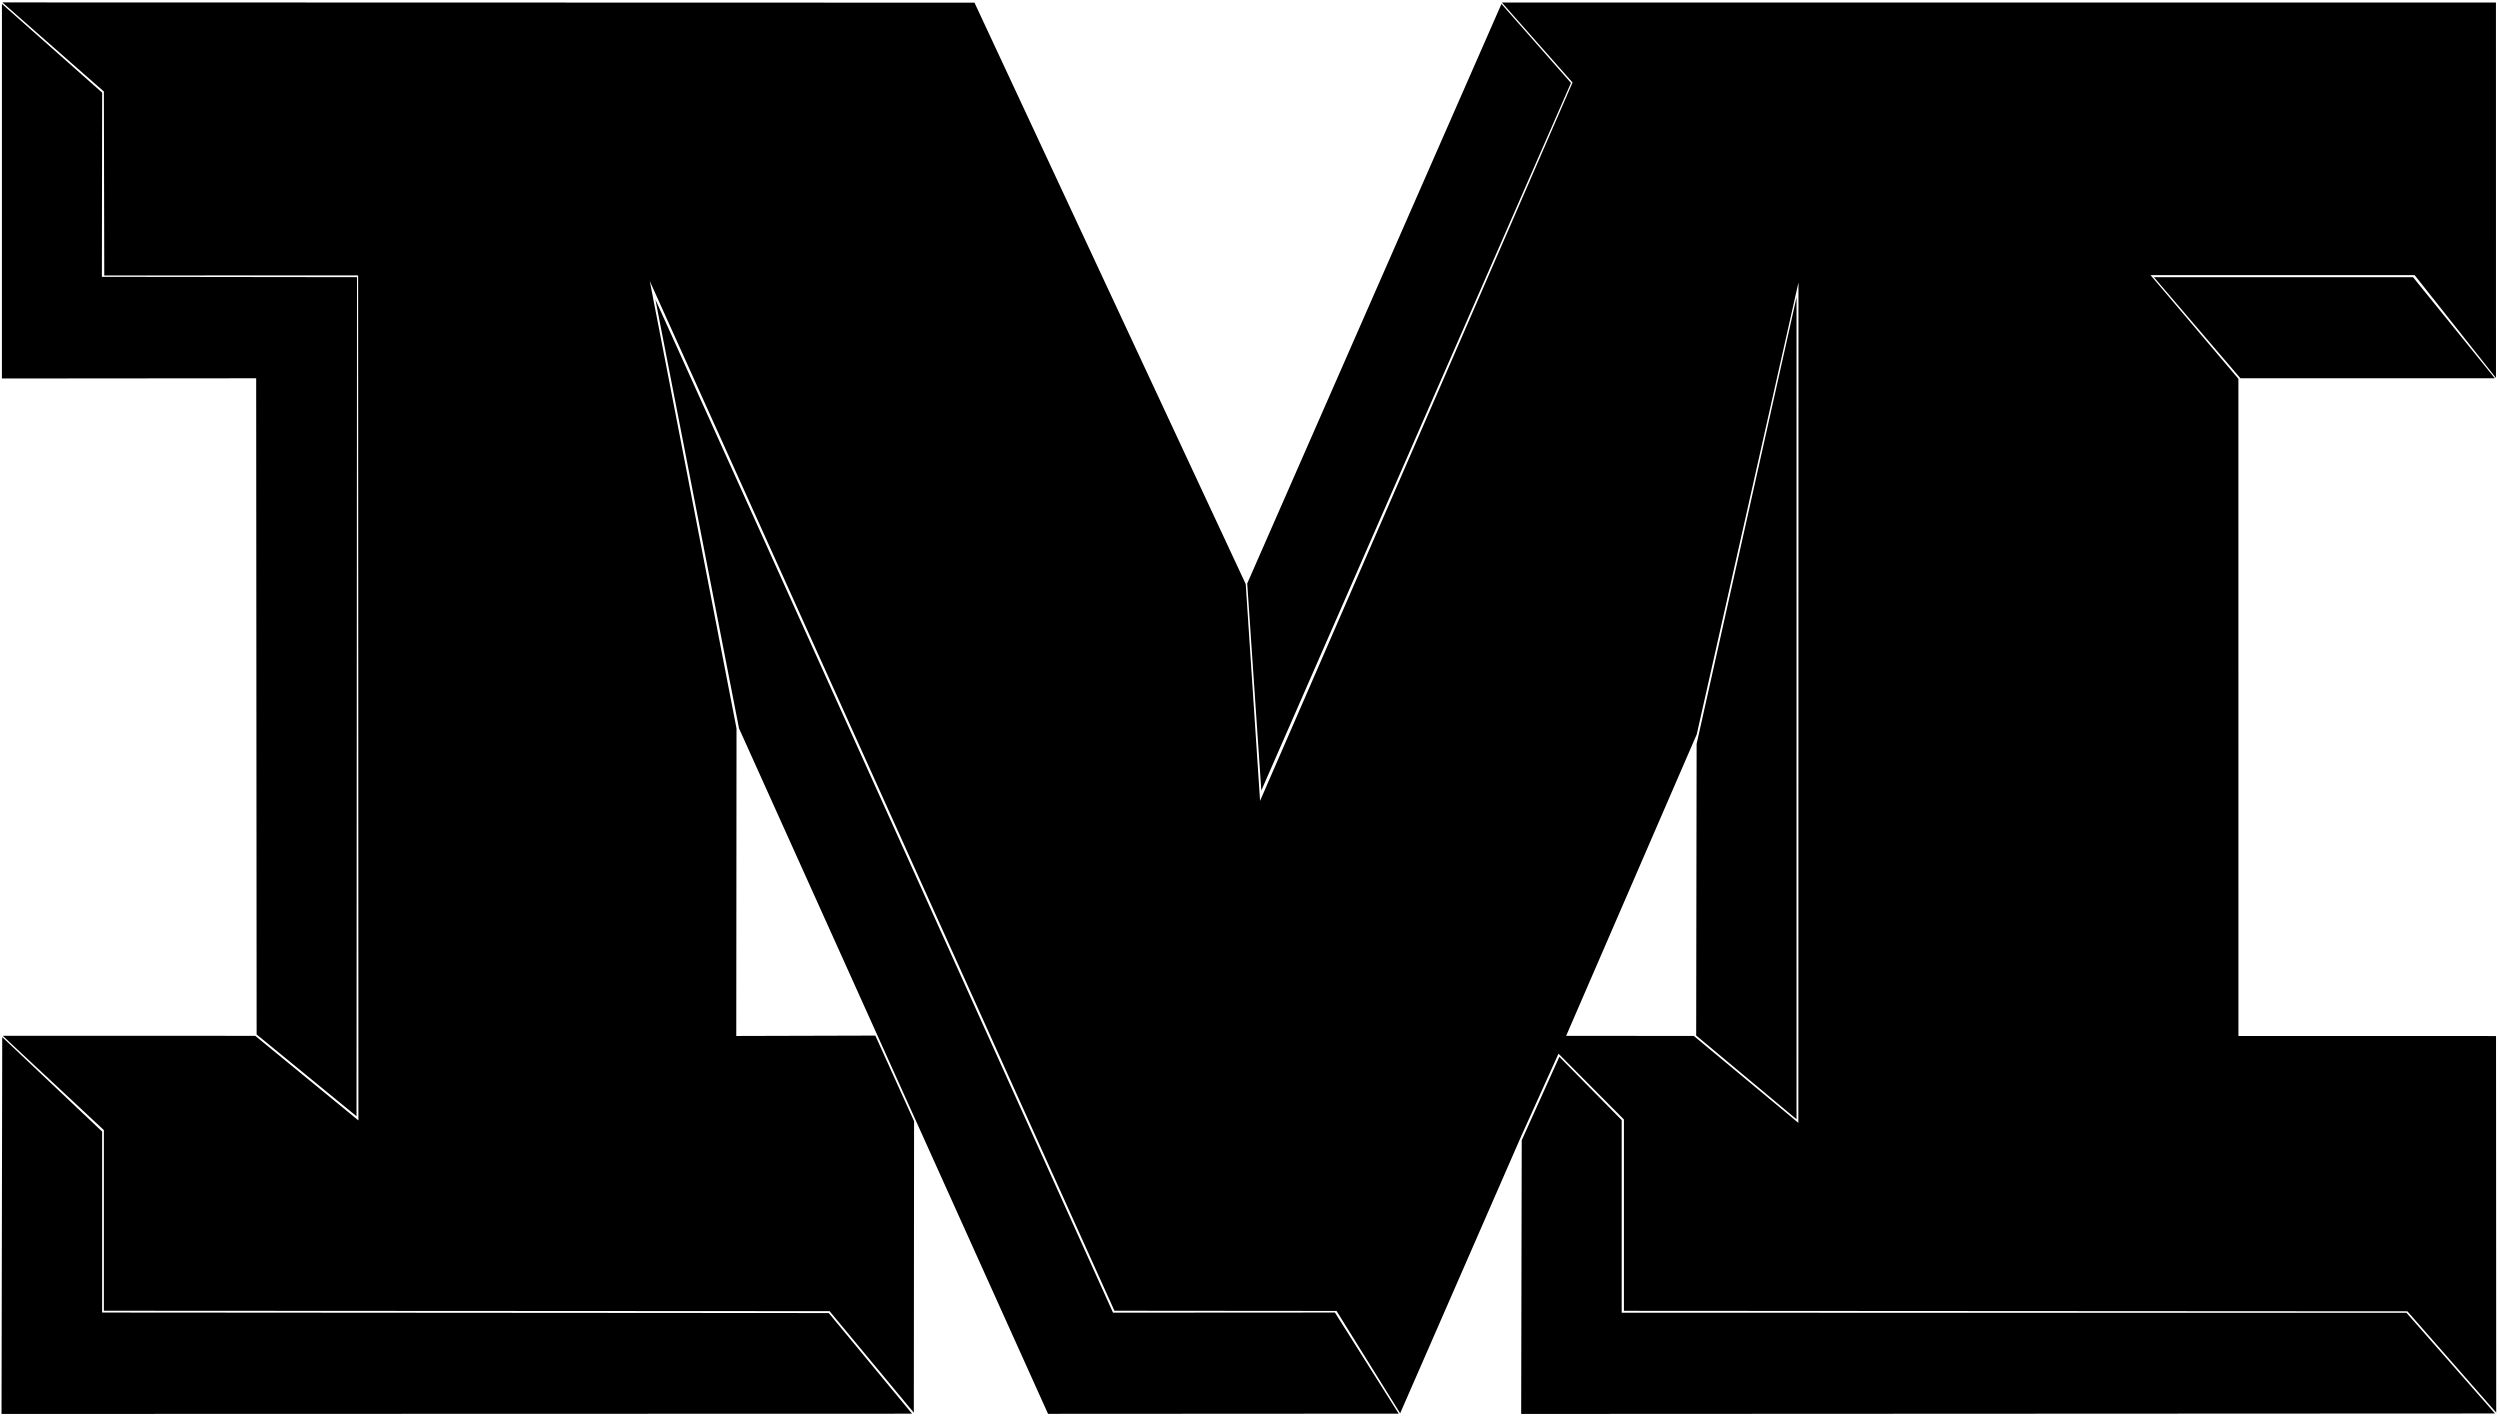 <?xml version="1.0" encoding="UTF-8"?>
<svg xmlns="http://www.w3.org/2000/svg" xmlns:xlink="http://www.w3.org/1999/xlink" width="556pt" height="315pt" viewBox="0 0 556 315" version="1.1">
<g id="surface1">
<path style=" stroke:none;fill-rule:nonzero;fill:rgb(0%,0%,0%);fill-opacity:1;" d="M 346.609 234.332 L 361.16 248.973 L 361.16 291.527 L 535.41 291.633 L 555.16 314.16 L 555.117 230.414 L 497.828 230.402 L 497.82 84.25 L 478.281 61.195 L 537.02 61.195 L 555.105 84.051 L 555.098 0.57 L 334.023 0.57 L 349.734 18.348 L 280.238 178.113 L 277.047 129.898 L 216.727 0.594 L 0.52 0.539 L 23.102 20.355 L 23.191 61.266 L 79.645 61.242 L 79.711 249.188 L 56.758 230.371 L 0.609 230.359 L 23.102 251.336 L 23.102 291.508 L 184.5 291.598 L 203.234 314.184 L 203.289 249.363 L 194.676 230.316 L 163.746 230.402 L 163.801 162.023 L 144.508 62.492 L 247.848 291.508 L 297.246 291.551 L 311.395 314.316 L 338.398 252.496 Z M 377.355 163.32 L 399.98 62.805 L 399.957 249.73 L 376.695 230.395 L 348.309 230.371 L 377.355 163.32 "/>
<path style=" stroke:none;fill-rule:nonzero;fill:rgb(0%,0%,0%);fill-opacity:1;" d="M 57.074 230.066 L 79.289 248.25 L 79.398 61.641 L 22.656 61.57 L 22.719 20.605 L 0.43 0.871 L 0.422 84.176 L 56.973 84.129 L 57.074 230.066 "/>
<path style=" stroke:none;fill-rule:nonzero;fill:rgb(0%,0%,0%);fill-opacity:1;" d="M 22.711 291.91 L 22.711 251.66 L 0.496 230.652 L 0.34 314.461 L 202.836 314.406 L 184.312 292.023 L 22.711 291.91 "/>
<path style=" stroke:none;fill-rule:nonzero;fill:rgb(0%,0%,0%);fill-opacity:1;" d="M 247.535 291.941 L 145.758 66.598 L 164.359 161.992 L 233.082 314.438 L 311.066 314.395 L 296.887 291.91 L 247.535 291.941 "/>
<path style=" stroke:none;fill-rule:nonzero;fill:rgb(0%,0%,0%);fill-opacity:1;" d="M 399.547 66.133 L 377.328 165.445 L 377.23 230.301 L 399.547 248.914 L 399.547 66.133 "/>
<path style=" stroke:none;fill-rule:nonzero;fill:rgb(0%,0%,0%);fill-opacity:1;" d="M 479.039 61.652 L 498.27 84.129 L 554.855 84.129 L 536.66 61.652 L 479.039 61.652 "/>
<path style=" stroke:none;fill-rule:nonzero;fill:rgb(0%,0%,0%);fill-opacity:1;" d="M 349.379 18.449 L 333.922 0.875 L 277.383 129.762 L 280.516 175.816 L 349.379 18.449 "/>
<path style=" stroke:none;fill-rule:nonzero;fill:rgb(0%,0%,0%);fill-opacity:1;" d="M 360.664 291.957 L 360.664 249.117 L 346.801 235.035 L 338.434 253.59 L 338.309 314.461 L 554.871 314.359 L 535.188 291.965 L 360.664 291.957 "/>
</g>
</svg>
